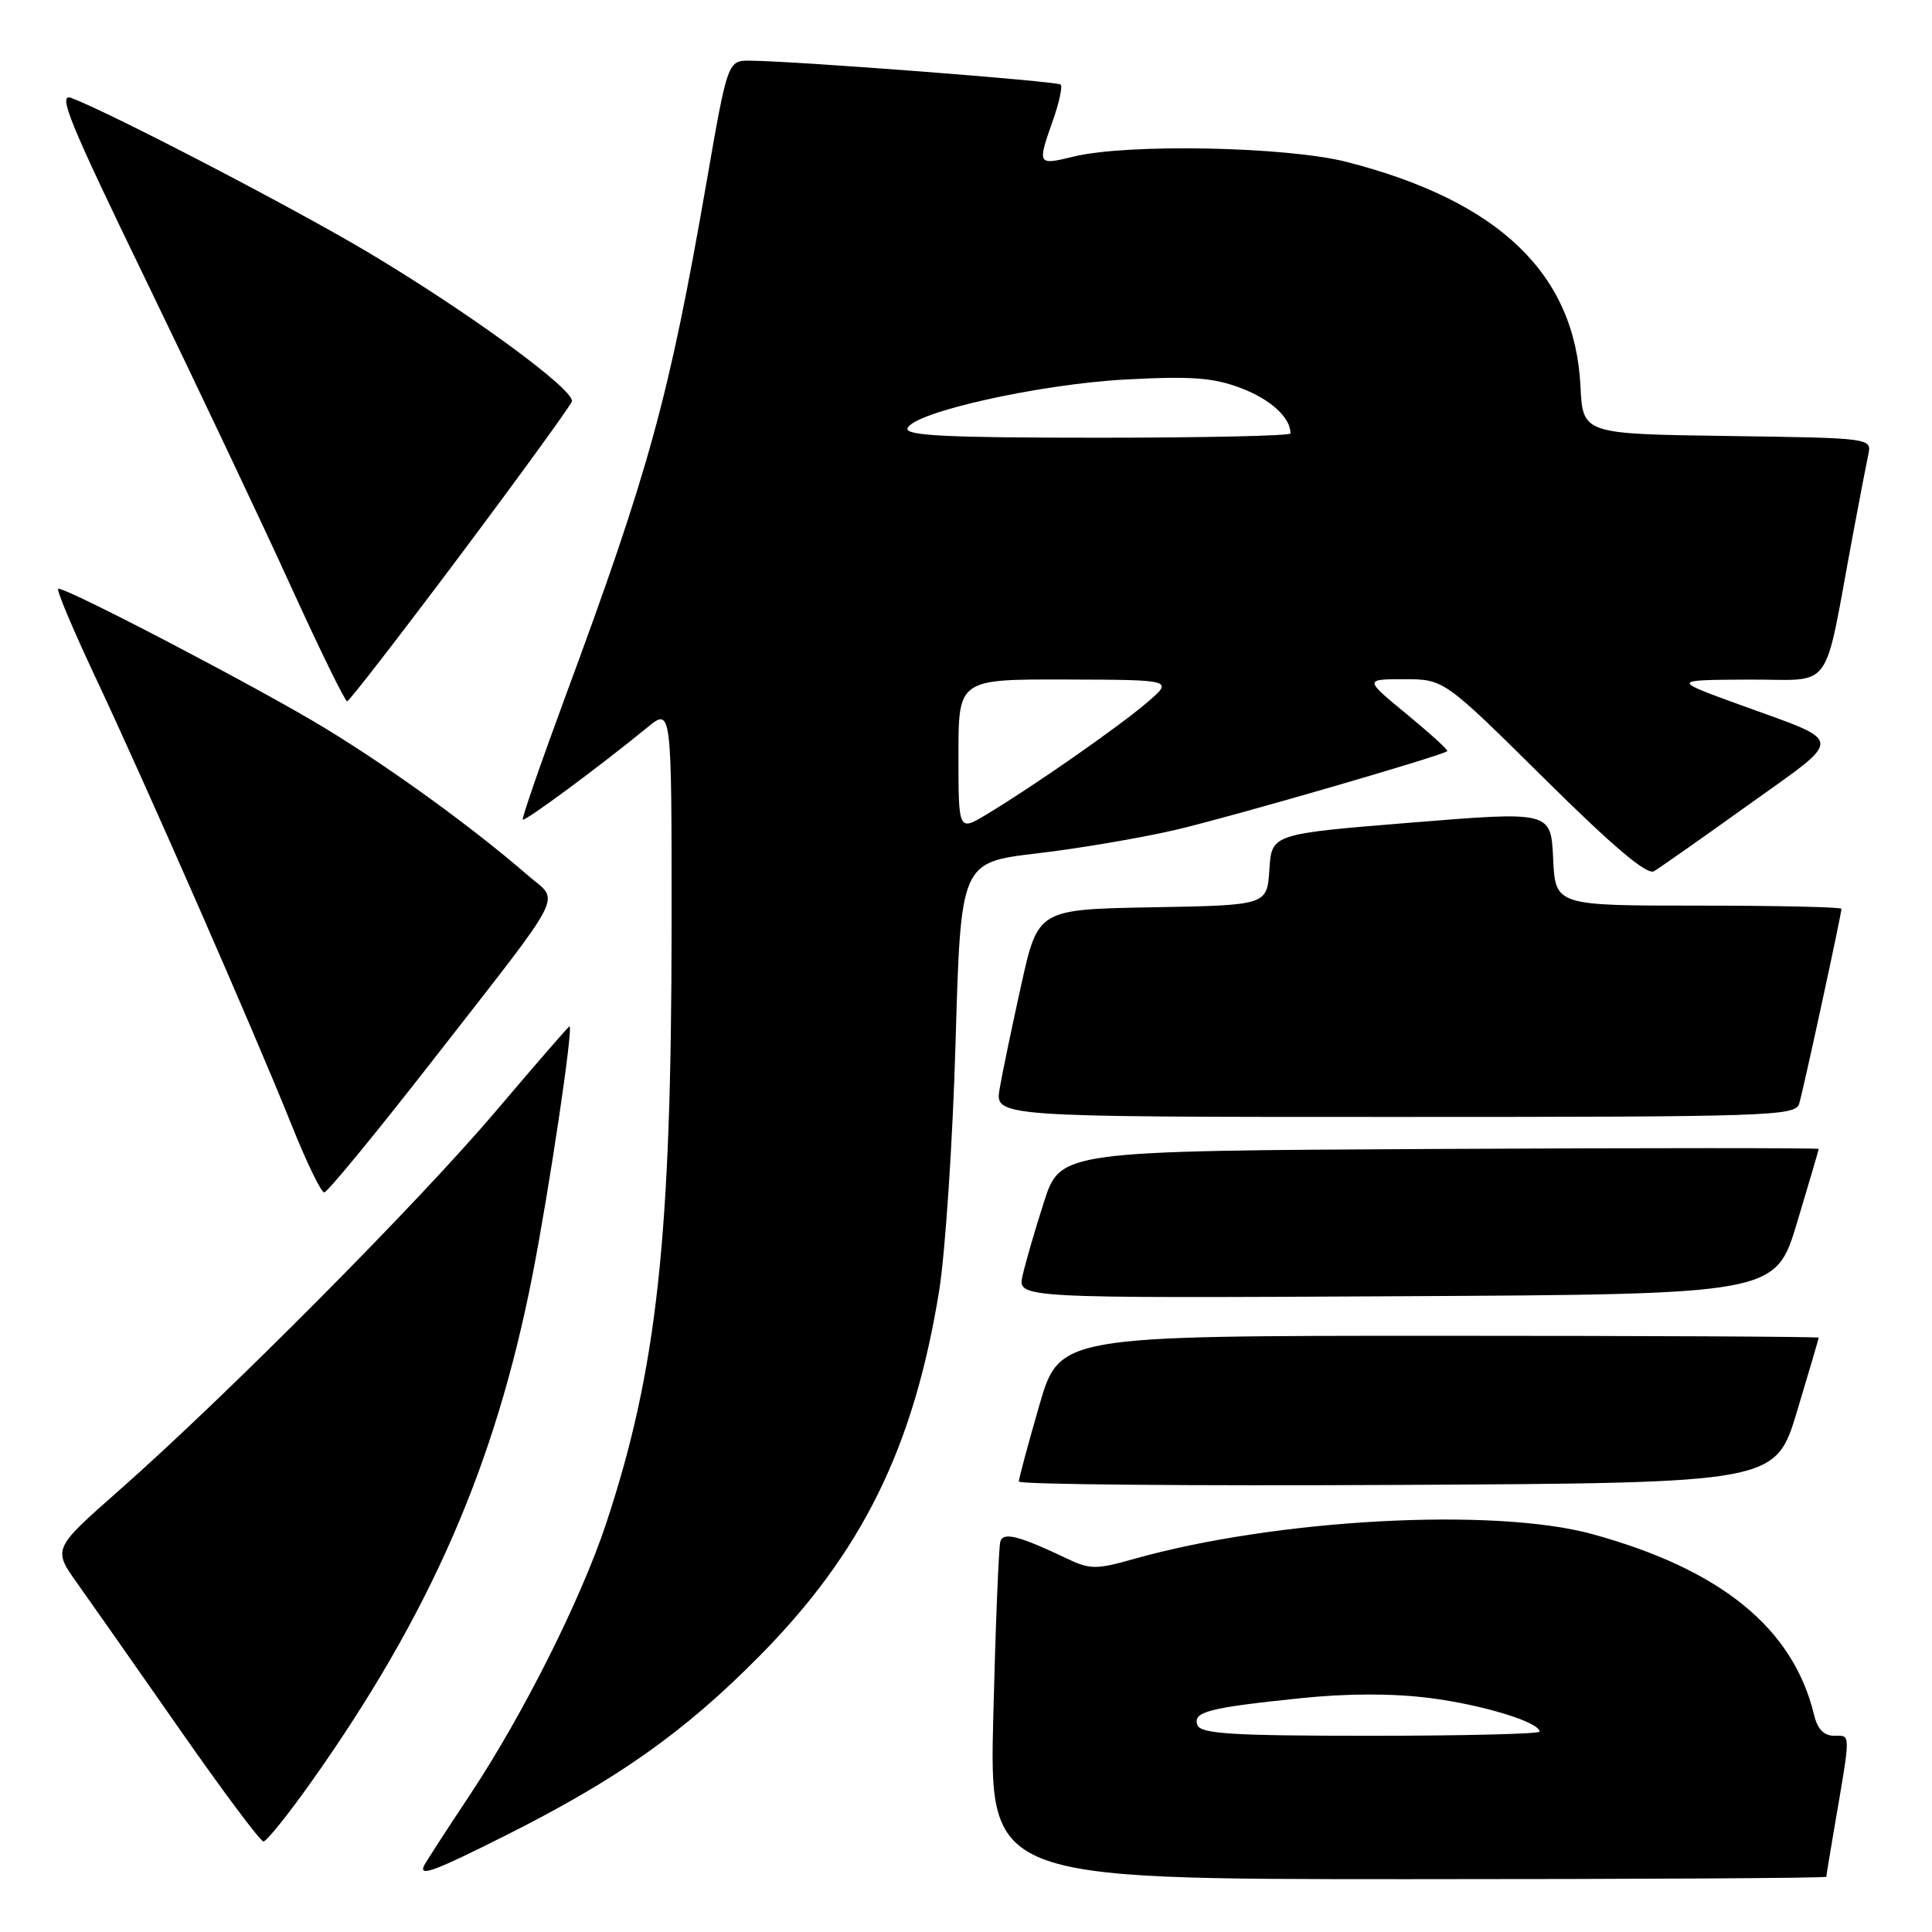 <?xml version="1.0" encoding="UTF-8" standalone="no"?>
<!DOCTYPE svg PUBLIC "-//W3C//DTD SVG 1.1//EN" "http://www.w3.org/Graphics/SVG/1.1/DTD/svg11.dtd" >
<svg xmlns="http://www.w3.org/2000/svg" xmlns:xlink="http://www.w3.org/1999/xlink" version="1.1" viewBox="0 0 256 256">
 <g >
 <path fill="currentColor"
d=" M 242.00 248.68 C 242.00 248.51 242.46 245.70 243.02 242.43 C 245.27 229.28 245.27 230.00 243.06 230.00 C 241.68 230.00 240.83 229.13 240.38 227.25 C 237.61 215.75 228.07 207.97 211.00 203.28 C 197.92 199.69 168.94 201.27 150.14 206.60 C 145.37 207.95 144.43 207.96 141.62 206.63 C 135.02 203.49 132.95 202.95 132.55 204.26 C 132.34 204.94 131.92 215.29 131.62 227.25 C 131.07 249.00 131.07 249.00 186.54 249.00 C 217.04 249.00 242.00 248.86 242.00 248.68 Z  M 67.15 243.13 C 81.80 235.77 90.60 229.56 100.50 219.57 C 114.21 205.75 121.08 191.83 124.44 171.05 C 125.26 165.95 126.25 151.08 126.62 138.02 C 127.31 114.27 127.31 114.27 137.40 113.08 C 142.96 112.43 151.22 111.02 155.78 109.96 C 163.15 108.24 191.08 100.14 191.77 99.53 C 191.93 99.39 189.51 97.20 186.41 94.64 C 180.77 90.00 180.77 90.00 186.05 90.00 C 191.33 90.00 191.33 90.00 204.58 103.11 C 213.73 112.18 218.24 115.99 219.16 115.44 C 219.90 115.01 225.55 111.04 231.73 106.61 C 244.51 97.46 244.60 98.49 230.55 93.39 C 221.50 90.10 221.50 90.10 231.68 90.05 C 243.17 89.99 241.52 92.26 245.49 71.00 C 246.36 66.33 247.29 61.50 247.55 60.27 C 248.03 58.04 248.03 58.04 228.88 57.77 C 209.73 57.50 209.73 57.50 209.42 51.18 C 208.69 36.30 198.67 26.66 178.50 21.47 C 170.54 19.42 149.42 19.00 142.25 20.75 C 137.46 21.92 137.43 21.87 139.51 15.97 C 140.34 13.61 140.81 11.48 140.55 11.21 C 140.10 10.76 105.86 8.12 99.46 8.04 C 96.42 8.00 96.42 8.00 93.60 24.25 C 88.64 52.74 86.03 62.25 74.87 92.41 C 71.64 101.16 69.12 108.45 69.27 108.60 C 69.55 108.89 79.61 101.44 85.75 96.41 C 89.00 93.74 89.00 93.74 88.99 122.62 C 88.97 164.05 87.06 181.52 80.31 201.89 C 76.95 212.00 69.30 227.23 62.24 237.87 C 59.08 242.62 56.35 246.84 56.17 247.25 C 55.52 248.71 57.61 247.93 67.15 243.13 Z  M 41.15 236.25 C 56.98 213.93 65.62 194.17 70.55 169.00 C 72.80 157.50 76.00 136.00 75.46 136.00 C 75.33 136.00 70.94 141.06 65.69 147.25 C 55.46 159.32 30.02 184.93 15.74 197.52 C 6.98 205.24 6.98 205.24 10.29 209.87 C 12.11 212.42 18.22 221.14 23.88 229.25 C 29.54 237.36 34.50 244.00 34.91 244.00 C 35.32 244.00 38.12 240.51 41.15 236.25 Z  M 238.12 187.00 C 239.69 181.78 240.98 177.39 240.99 177.25 C 240.99 177.11 218.36 177.00 190.69 177.00 C 140.37 177.00 140.37 177.00 137.69 186.30 C 136.21 191.42 135.00 195.92 135.00 196.31 C 135.00 196.70 157.56 196.90 185.13 196.76 C 235.26 196.50 235.26 196.50 238.12 187.00 Z  M 238.12 162.00 C 239.69 156.78 240.98 152.38 240.99 152.24 C 240.99 152.10 218.39 152.10 190.75 152.24 C 140.51 152.50 140.51 152.50 138.32 159.30 C 137.12 163.03 135.85 167.43 135.49 169.06 C 134.84 172.02 134.84 172.02 185.05 171.76 C 235.26 171.50 235.26 171.50 238.12 162.00 Z  M 57.35 140.49 C 75.35 117.39 74.18 119.65 69.98 116.02 C 62.63 109.65 51.93 101.88 43.04 96.47 C 34.52 91.28 9.13 78.00 7.72 78.00 C 7.39 78.00 9.61 83.29 12.65 89.75 C 19.39 104.08 33.72 136.79 38.62 149.02 C 40.59 153.96 42.55 158.00 42.96 158.00 C 43.37 158.00 49.85 150.12 57.35 140.49 Z  M 238.40 146.25 C 238.95 144.42 244.00 121.15 244.00 120.42 C 244.00 120.19 235.47 120.00 225.05 120.00 C 206.09 120.00 206.09 120.00 205.80 113.75 C 205.50 107.50 205.50 107.50 187.00 109.00 C 168.50 110.50 168.50 110.50 168.20 115.22 C 167.89 119.95 167.89 119.95 152.72 120.22 C 137.54 120.50 137.54 120.50 135.32 130.50 C 134.10 136.00 132.81 142.19 132.46 144.25 C 131.82 148.00 131.82 148.00 184.84 148.00 C 234.47 148.00 237.90 147.89 238.40 146.25 Z  M 60.95 73.61 C 68.89 63.01 75.56 53.82 75.77 53.20 C 76.26 51.73 62.25 41.47 48.75 33.42 C 38.88 27.54 14.81 15.02 9.46 12.98 C 7.57 12.27 9.18 16.19 19.42 37.31 C 26.13 51.17 34.75 69.35 38.56 77.73 C 42.38 86.11 45.73 92.95 46.00 92.93 C 46.27 92.91 53.00 84.22 60.95 73.61 Z  M 158.67 228.59 C 158.00 226.83 160.07 226.29 172.35 225.02 C 178.47 224.38 184.53 224.37 189.39 224.99 C 196.42 225.88 204.00 228.19 204.00 229.45 C 204.00 229.75 193.92 230.00 181.61 230.00 C 163.27 230.00 159.12 229.74 158.67 228.59 Z  M 127.00 100.08 C 127.00 90.00 127.00 90.00 141.25 90.04 C 155.50 90.08 155.50 90.08 152.00 93.08 C 148.28 96.27 136.97 104.16 130.75 107.90 C 127.00 110.16 127.00 110.16 127.00 100.08 Z  M 120.25 56.76 C 120.95 54.64 137.77 50.88 149.24 50.28 C 157.98 49.82 160.81 50.04 164.50 51.45 C 168.37 52.93 171.00 55.34 171.00 57.43 C 171.00 57.75 159.49 58.00 145.42 58.00 C 125.48 58.00 119.92 57.73 120.25 56.76 Z "/>
</g>
</svg>